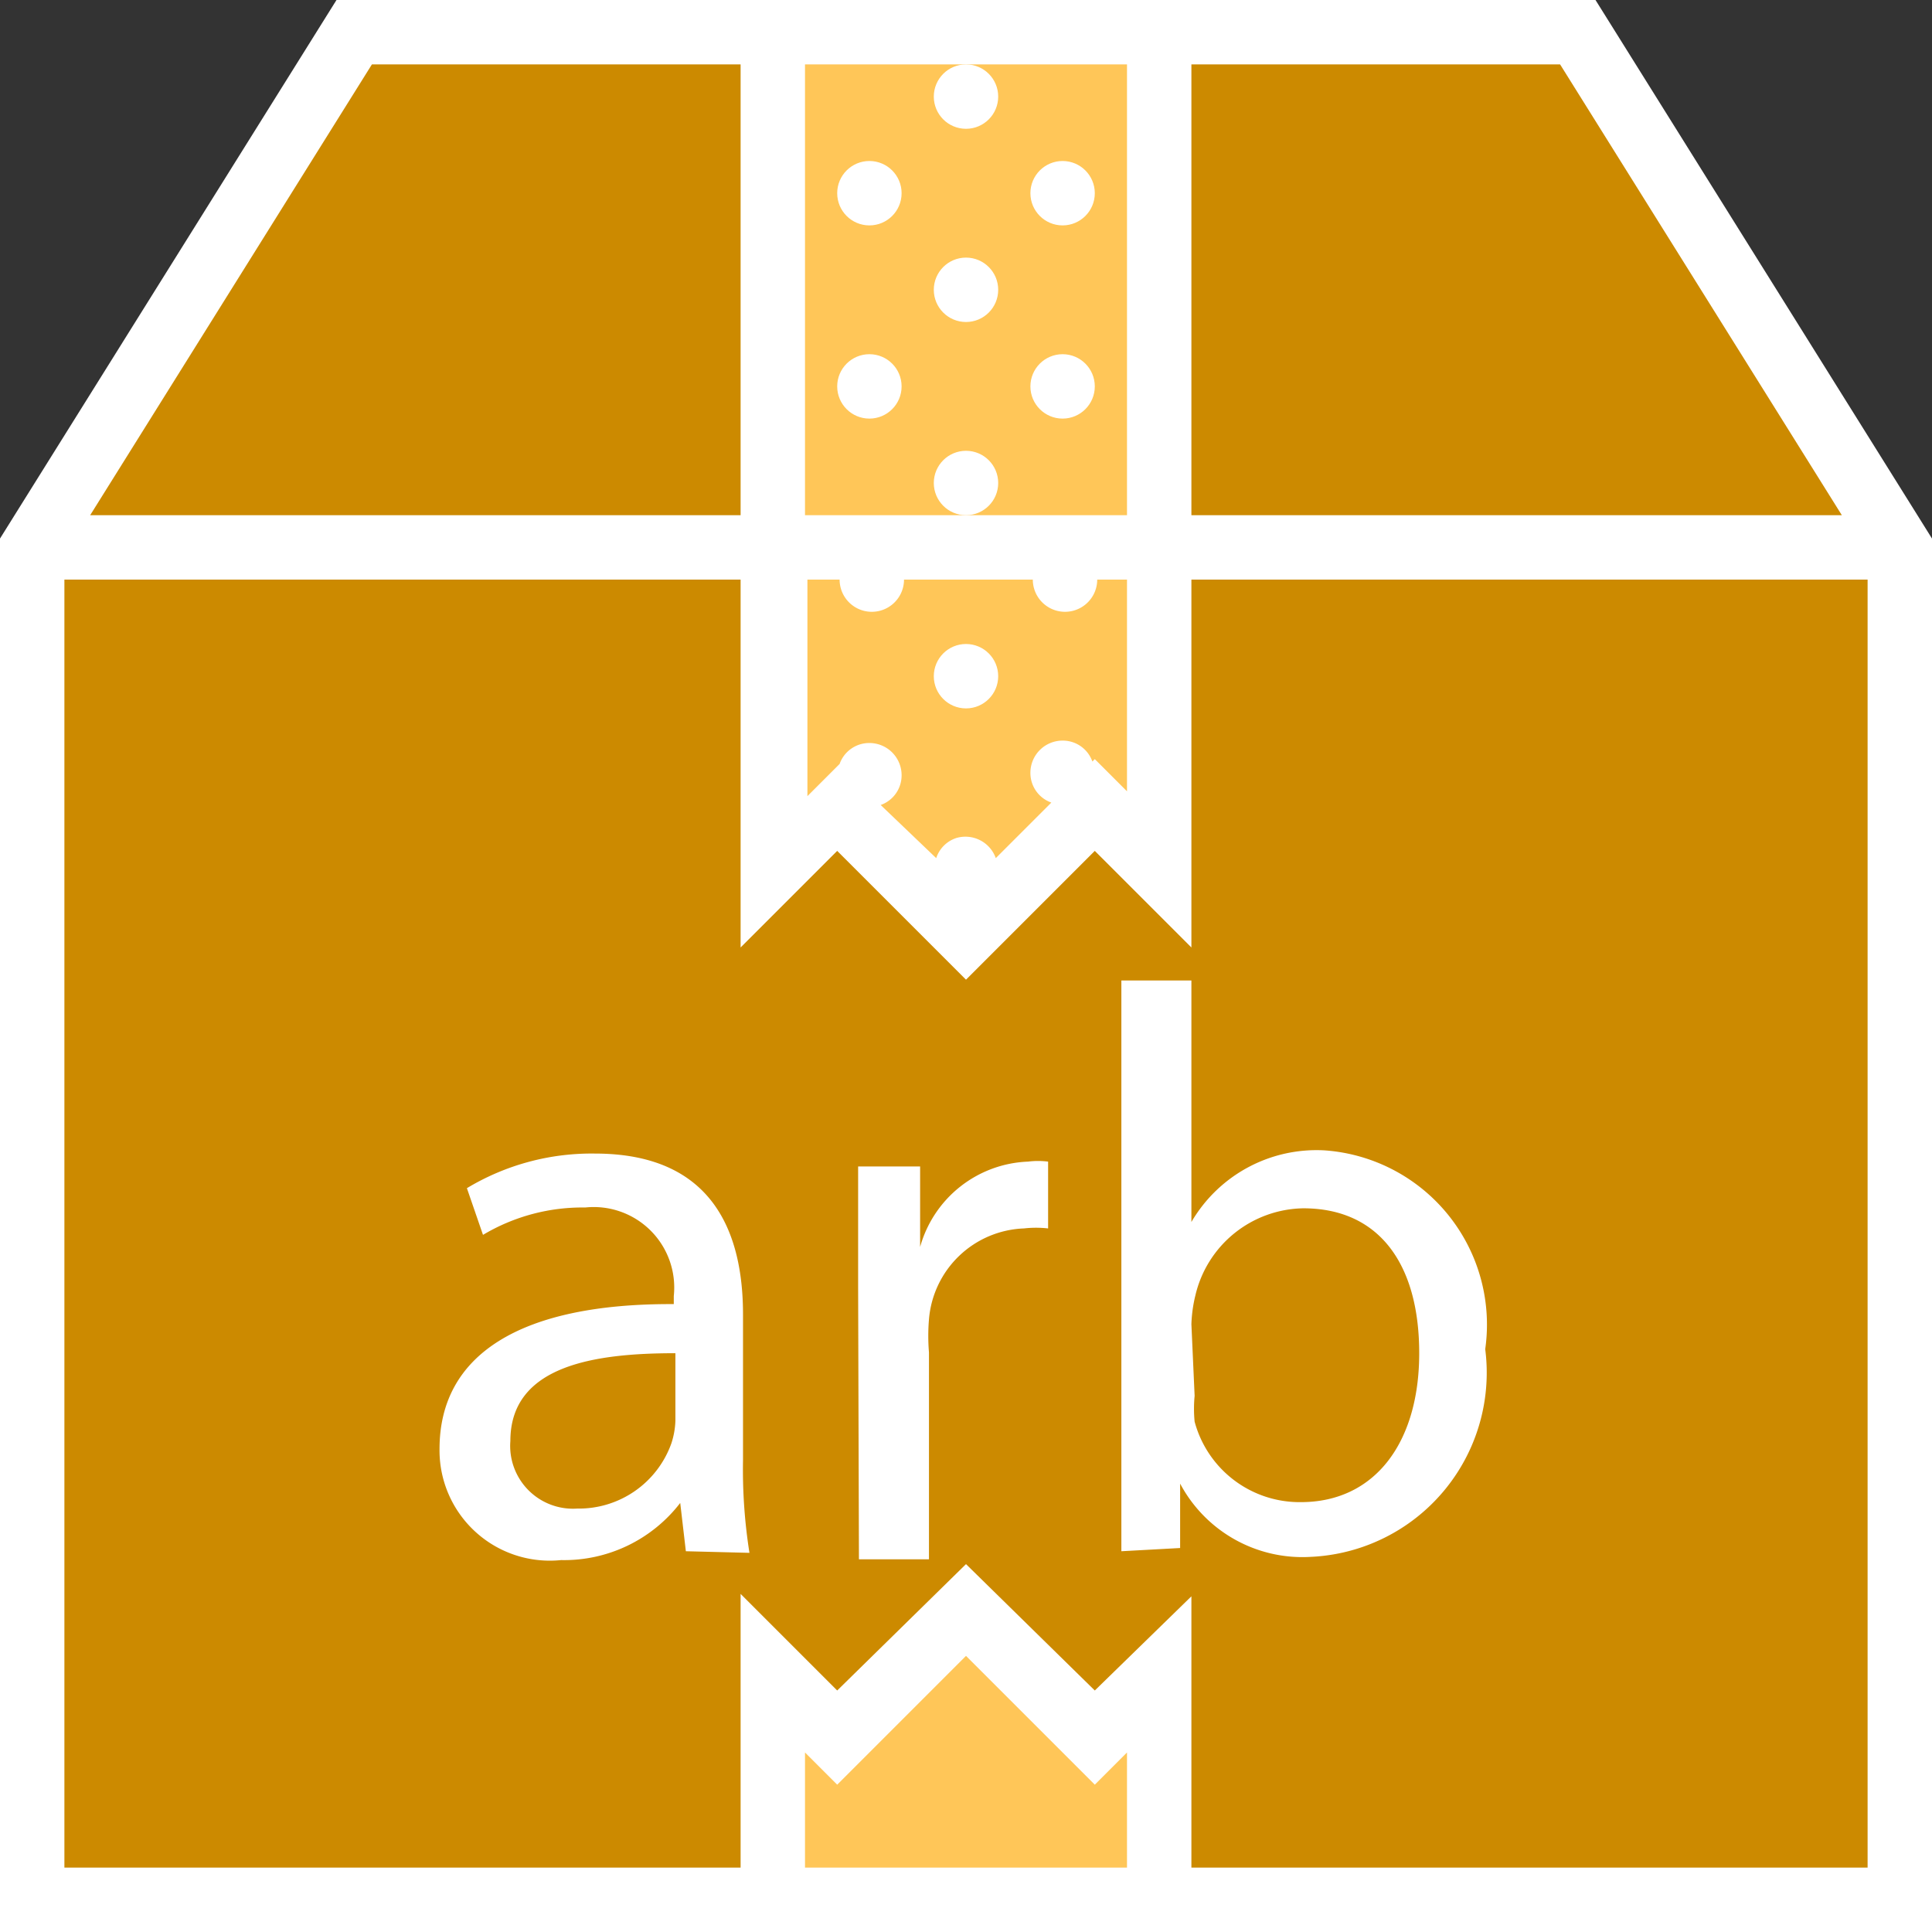 <svg xmlns="http://www.w3.org/2000/svg" viewBox="0 0 24 24"><rect x="0" y="0" width="24" height="24" fill="#333333" stroke="none"/><polyline points="0.29 23.49 0.53 6.82 4.41 0.43 19.51 0.43 23.53 7 23.71 23.49" style="fill:#cc8a00"/><polygon points="9.49 23.49 9.49 20.98 10.4 21.59 12 20.21 13.6 21.59 14.42 21.25 14.42 23.64 9.49 23.49" style="fill:#ffc658"/><polygon points="9.49 0.43 14.42 0.43 14.55 10.79 13.6 10.24 12.02 11.5 10.4 10.22 9.64 10.66 9.49 0.43" style="fill:#ffc658"/><path d="M19.82,0H4.18L0,6.69V24H24V6.69Zm-.44.8,3.5,5.6H14.8V.8ZM12,.8h2V6.4H10V.8Zm1.57,8.66a.39.39,0,0,0-.37-.26.4.4,0,0,0-.4.4.39.39,0,0,0,.26.37l-.69.69a.4.4,0,0,0-.49-.25.39.39,0,0,0-.25.25L10.94,10a.39.39,0,0,0,.26-.37.4.4,0,0,0-.4-.4.39.39,0,0,0-.37.26h0l-.4.4V7.2h.4a.4.4,0,0,0,.8,0h1.6a.4.4,0,0,0,.8,0H14V9.83l-.4-.4ZM4.62.8H9.2V6.4H1.12ZM10,23.2V21.77l.4.4,1.6-1.6,1.6,1.6.4-.4V23.2Zm4.8,0V19.83L13.6,21,12,19.43,10.4,21,9.2,19.8v3.4H.8V7.2H9.2v4.57l1.2-1.2,1.6,1.6,1.6-1.6,1.2,1.2V7.2h8.4v16Z" style="fill:#fff"/><circle cx="12" cy="1.2" r="0.4" style="fill:#fff"/><circle cx="10.8" cy="2.4" r="0.4" style="fill:#fff"/><circle cx="10.8" cy="4.8" r="0.4" style="fill:#fff"/><circle cx="12" cy="3.6" r="0.4" style="fill:#fff"/><circle cx="13.2" cy="2.4" r="0.4" style="fill:#fff"/><circle cx="13.2" cy="4.8" r="0.4" style="fill:#fff"/><circle cx="12" cy="6" r="0.4" style="fill:#fff"/><circle cx="12" cy="8.4" r="0.4" style="fill:#fff"/><path d="M8.52,19.27l-.07-.6h0a1.82,1.82,0,0,1-1.48.71A1.37,1.37,0,0,1,5.46,18c0-1.17,1-1.81,2.91-1.8v-.1A1,1,0,0,0,7.27,15,2.41,2.41,0,0,0,6,15.34l-.2-.58a3,3,0,0,1,1.59-.43c1.48,0,1.84,1,1.84,2v1.81a6.62,6.62,0,0,0,.08,1.15Zm-.13-2.46c-1,0-2.05.15-2.05,1.09a.78.78,0,0,0,.83.84,1.22,1.22,0,0,0,1.17-.81,1,1,0,0,0,.05-.28Z" style="fill:#fff"/><path d="M10.66,16c0-.57,0-1.06,0-1.51h.77l0,1h0a1.45,1.45,0,0,1,1.34-1.06,1,1,0,0,1,.25,0v.83a1.32,1.32,0,0,0-.3,0,1.23,1.23,0,0,0-1.18,1.13,2.48,2.48,0,0,0,0,.41v2.57h-.87Z" style="fill:#fff"/><path d="M13.93,19.27c0-.32,0-.81,0-1.24V12.18h.87v3h0a1.8,1.8,0,0,1,1.65-.89,2.17,2.17,0,0,1,2,2.47,2.29,2.29,0,0,1-2.17,2.58,1.72,1.72,0,0,1-1.62-.91h0l0,.8Zm.91-1.93a1.65,1.65,0,0,0,0,.32,1.35,1.35,0,0,0,1.32,1c.92,0,1.47-.74,1.47-1.85s-.5-1.8-1.44-1.8a1.4,1.4,0,0,0-1.34,1.08,1.73,1.73,0,0,0-.05.36Z" style="fill:#fff"/></svg>